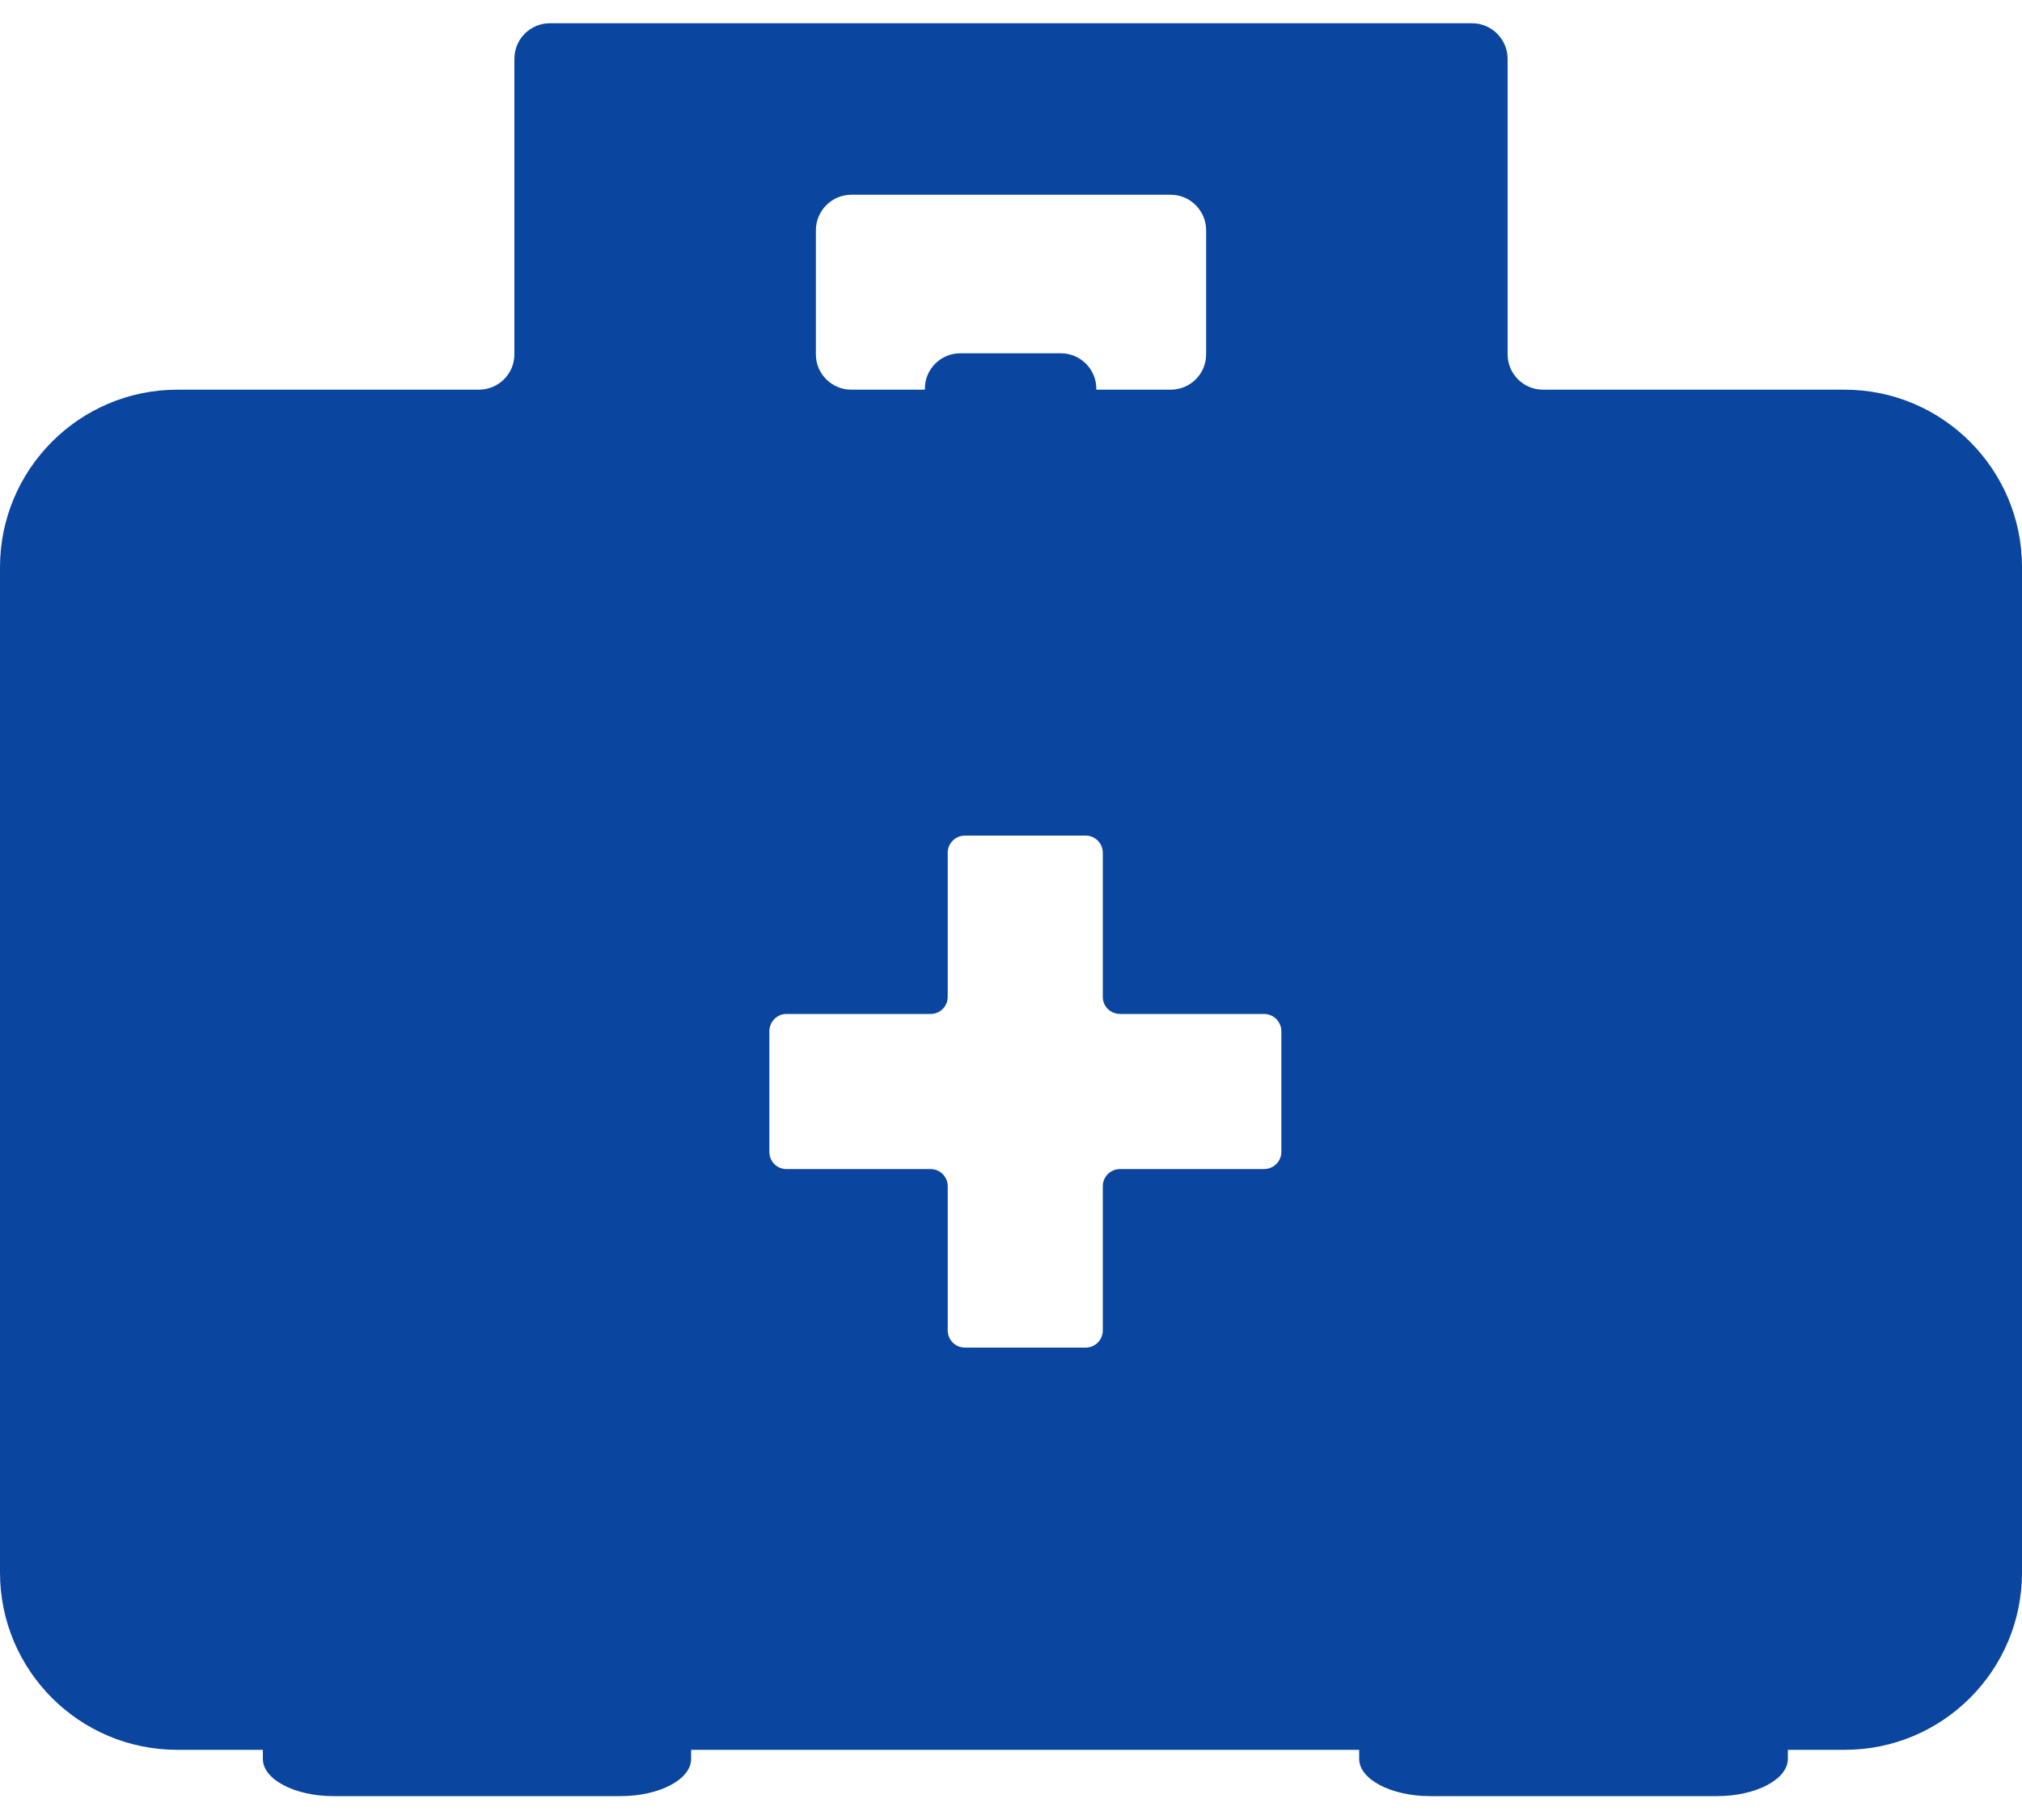 <svg width="40" height="36" viewBox="0 0 40 36" fill="none" xmlns="http://www.w3.org/2000/svg">
<path d="M36.492 7.708H30.524C30.14 7.708 29.824 7.396 29.824 7.008V1.164C29.824 0.776 29.508 0.46 29.12 0.46H10.876C10.488 0.46 10.176 0.776 10.176 1.164V7.008C10.176 7.396 9.86 7.708 9.472 7.708H3.508C1.572 7.708 0 9.284 0 11.22V31.104C0 33.04 1.568 34.612 3.508 34.612H5.2V34.792C5.2 35.196 5.824 35.528 6.6 35.528H12.272C13.048 35.528 13.672 35.196 13.672 34.792V34.612H26.888V34.792C26.888 35.196 27.52 35.528 28.292 35.528H33.964C34.736 35.528 35.368 35.196 35.368 34.792V34.612H36.492C38.428 34.612 40 33.044 40 31.104V11.216C40 9.284 38.428 7.708 36.492 7.708ZM16.14 4.556C16.14 4.168 16.456 3.852 16.84 3.852H23.156C23.548 3.852 23.86 4.168 23.86 4.556V7.008C23.86 7.396 23.548 7.708 23.156 7.708H21.688V7.688C21.688 7.304 21.372 6.988 20.988 6.988H18.996C18.608 6.988 18.296 7.304 18.296 7.688V7.708H16.84C16.456 7.708 16.14 7.396 16.14 7.008V4.556ZM25.348 22.784C25.348 22.972 25.196 23.124 25.004 23.124H22.16C21.968 23.124 21.816 23.276 21.816 23.464V26.316C21.816 26.504 21.664 26.656 21.476 26.656H19.092C18.9 26.656 18.748 26.504 18.748 26.316V23.464C18.748 23.276 18.596 23.124 18.408 23.124H15.556C15.368 23.124 15.22 22.972 15.22 22.784V20.396C15.22 20.212 15.372 20.056 15.556 20.056H18.408C18.596 20.056 18.748 19.908 18.748 19.716V16.868C18.748 16.68 18.9 16.528 19.092 16.528H21.476C21.664 16.528 21.816 16.68 21.816 16.868V19.716C21.816 19.908 21.968 20.056 22.16 20.056H25.004C25.196 20.056 25.348 20.212 25.348 20.396V22.784Z" fill="#0A459F"/>
</svg>
